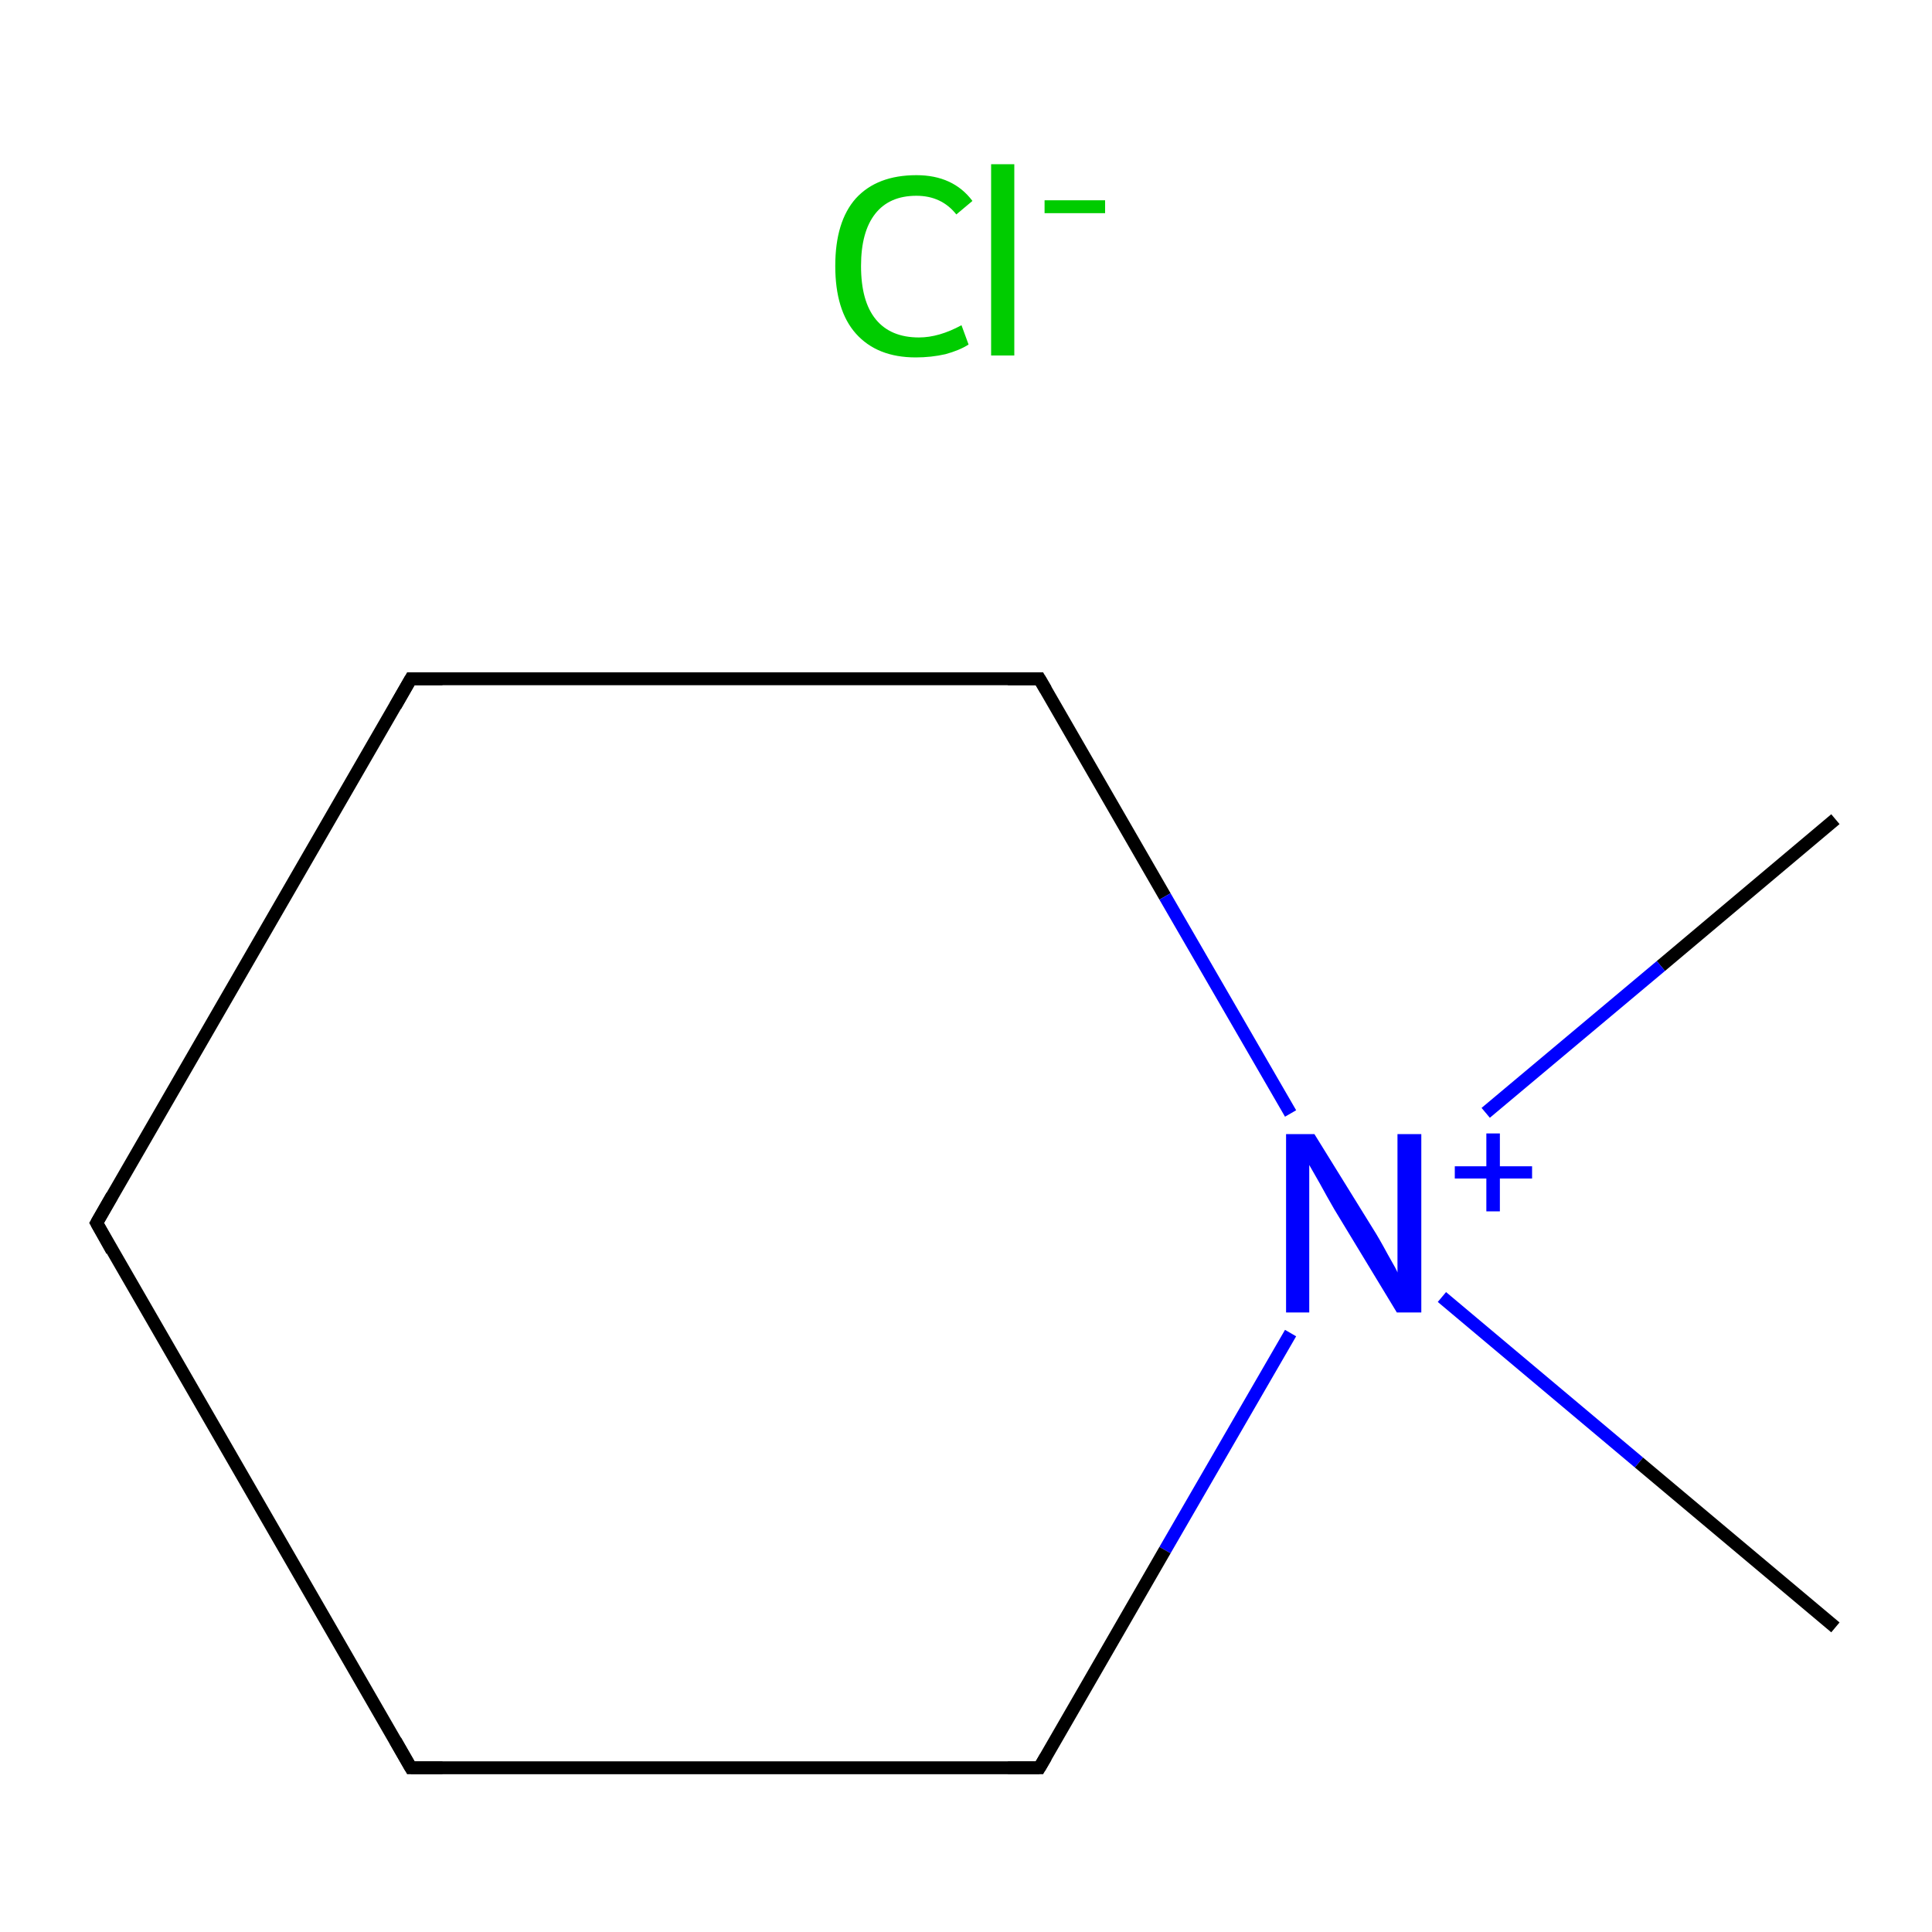 <?xml version='1.0' encoding='iso-8859-1'?>
<svg version='1.1' baseProfile='full'
              xmlns='http://www.w3.org/2000/svg'
                      xmlns:rdkit='http://www.rdkit.org/xml'
                      xmlns:xlink='http://www.w3.org/1999/xlink'
                  xml:space='preserve'
width='300px' height='300px' viewBox='0 0 300 300'>
<!-- END OF HEADER -->
<rect style='opacity:1.0;fill:#FFFFFF;stroke:none' width='300.0' height='300.0' x='0.0' y='0.0'> </rect>
<path class='bond-0 atom-0 atom-1' d='M 285.0,127.2 L 257.9,150.0' style='fill:none;fill-rule:evenodd;stroke:#000000;stroke-width:2.0px;stroke-linecap:butt;stroke-linejoin:miter;stroke-opacity:1' />
<path class='bond-0 atom-0 atom-1' d='M 257.9,150.0 L 230.7,172.8' style='fill:none;fill-rule:evenodd;stroke:#0000FF;stroke-width:2.0px;stroke-linecap:butt;stroke-linejoin:miter;stroke-opacity:1' />
<path class='bond-1 atom-1 atom-2' d='M 223.9,201.4 L 254.5,227.1' style='fill:none;fill-rule:evenodd;stroke:#0000FF;stroke-width:2.0px;stroke-linecap:butt;stroke-linejoin:miter;stroke-opacity:1' />
<path class='bond-1 atom-1 atom-2' d='M 254.5,227.1 L 285.0,252.7' style='fill:none;fill-rule:evenodd;stroke:#000000;stroke-width:2.0px;stroke-linecap:butt;stroke-linejoin:miter;stroke-opacity:1' />
<path class='bond-2 atom-1 atom-3' d='M 200.4,207.0 L 180.9,240.7' style='fill:none;fill-rule:evenodd;stroke:#0000FF;stroke-width:2.0px;stroke-linecap:butt;stroke-linejoin:miter;stroke-opacity:1' />
<path class='bond-2 atom-1 atom-3' d='M 180.9,240.7 L 161.4,274.5' style='fill:none;fill-rule:evenodd;stroke:#000000;stroke-width:2.0px;stroke-linecap:butt;stroke-linejoin:miter;stroke-opacity:1' />
<path class='bond-3 atom-3 atom-4' d='M 161.4,274.5 L 63.8,274.5' style='fill:none;fill-rule:evenodd;stroke:#000000;stroke-width:2.0px;stroke-linecap:butt;stroke-linejoin:miter;stroke-opacity:1' />
<path class='bond-4 atom-4 atom-5' d='M 63.8,274.5 L 15.0,189.9' style='fill:none;fill-rule:evenodd;stroke:#000000;stroke-width:2.0px;stroke-linecap:butt;stroke-linejoin:miter;stroke-opacity:1' />
<path class='bond-5 atom-5 atom-6' d='M 15.0,189.9 L 63.8,105.4' style='fill:none;fill-rule:evenodd;stroke:#000000;stroke-width:2.0px;stroke-linecap:butt;stroke-linejoin:miter;stroke-opacity:1' />
<path class='bond-6 atom-6 atom-7' d='M 63.8,105.4 L 161.4,105.4' style='fill:none;fill-rule:evenodd;stroke:#000000;stroke-width:2.0px;stroke-linecap:butt;stroke-linejoin:miter;stroke-opacity:1' />
<path class='bond-7 atom-7 atom-1' d='M 161.4,105.4 L 180.9,139.2' style='fill:none;fill-rule:evenodd;stroke:#000000;stroke-width:2.0px;stroke-linecap:butt;stroke-linejoin:miter;stroke-opacity:1' />
<path class='bond-7 atom-7 atom-1' d='M 180.9,139.2 L 200.4,172.9' style='fill:none;fill-rule:evenodd;stroke:#0000FF;stroke-width:2.0px;stroke-linecap:butt;stroke-linejoin:miter;stroke-opacity:1' />
<path d='M 162.4,272.8 L 161.4,274.5 L 156.5,274.5' style='fill:none;stroke:#000000;stroke-width:2.0px;stroke-linecap:butt;stroke-linejoin:miter;stroke-miterlimit:10;stroke-opacity:1;' />
<path d='M 68.7,274.5 L 63.8,274.5 L 61.4,270.3' style='fill:none;stroke:#000000;stroke-width:2.0px;stroke-linecap:butt;stroke-linejoin:miter;stroke-miterlimit:10;stroke-opacity:1;' />
<path d='M 17.4,194.2 L 15.0,189.9 L 17.4,185.7' style='fill:none;stroke:#000000;stroke-width:2.0px;stroke-linecap:butt;stroke-linejoin:miter;stroke-miterlimit:10;stroke-opacity:1;' />
<path d='M 61.4,109.6 L 63.8,105.4 L 68.7,105.4' style='fill:none;stroke:#000000;stroke-width:2.0px;stroke-linecap:butt;stroke-linejoin:miter;stroke-miterlimit:10;stroke-opacity:1;' />
<path d='M 156.5,105.4 L 161.4,105.4 L 162.4,107.1' style='fill:none;stroke:#000000;stroke-width:2.0px;stroke-linecap:butt;stroke-linejoin:miter;stroke-miterlimit:10;stroke-opacity:1;' />
<path class='atom-1' d='M 204.1 176.1
L 213.2 190.8
Q 214.1 192.2, 215.5 194.8
Q 217.0 197.4, 217.0 197.6
L 217.0 176.1
L 220.7 176.1
L 220.7 203.8
L 216.9 203.8
L 207.2 187.8
Q 206.1 185.9, 204.9 183.7
Q 203.7 181.6, 203.3 180.9
L 203.3 203.8
L 199.7 203.8
L 199.7 176.1
L 204.1 176.1
' fill='#0000FF'/>
<path class='atom-1' d='M 225.9 181.1
L 230.8 181.1
L 230.8 176.0
L 232.9 176.0
L 232.9 181.1
L 237.9 181.1
L 237.9 183.0
L 232.9 183.0
L 232.9 188.1
L 230.8 188.1
L 230.8 183.0
L 225.9 183.0
L 225.9 181.1
' fill='#0000FF'/>
<path class='atom-8' d='M 129.7 41.3
Q 129.7 34.4, 132.9 30.8
Q 136.2 27.2, 142.3 27.2
Q 148.0 27.2, 151.0 31.2
L 148.5 33.3
Q 146.2 30.4, 142.3 30.4
Q 138.1 30.4, 135.9 33.2
Q 133.7 36.0, 133.7 41.3
Q 133.7 46.8, 136.0 49.6
Q 138.3 52.4, 142.7 52.4
Q 145.8 52.4, 149.3 50.5
L 150.4 53.5
Q 149.0 54.4, 146.8 55.0
Q 144.6 55.5, 142.2 55.5
Q 136.2 55.5, 132.9 51.8
Q 129.7 48.2, 129.7 41.3
' fill='#00CC00'/>
<path class='atom-8' d='M 153.9 25.5
L 157.5 25.5
L 157.5 55.2
L 153.9 55.2
L 153.9 25.5
' fill='#00CC00'/>
<path class='atom-8' d='M 162.2 31.1
L 171.6 31.1
L 171.6 33.1
L 162.2 33.1
L 162.2 31.1
' fill='#00CC00'/>
</svg>
